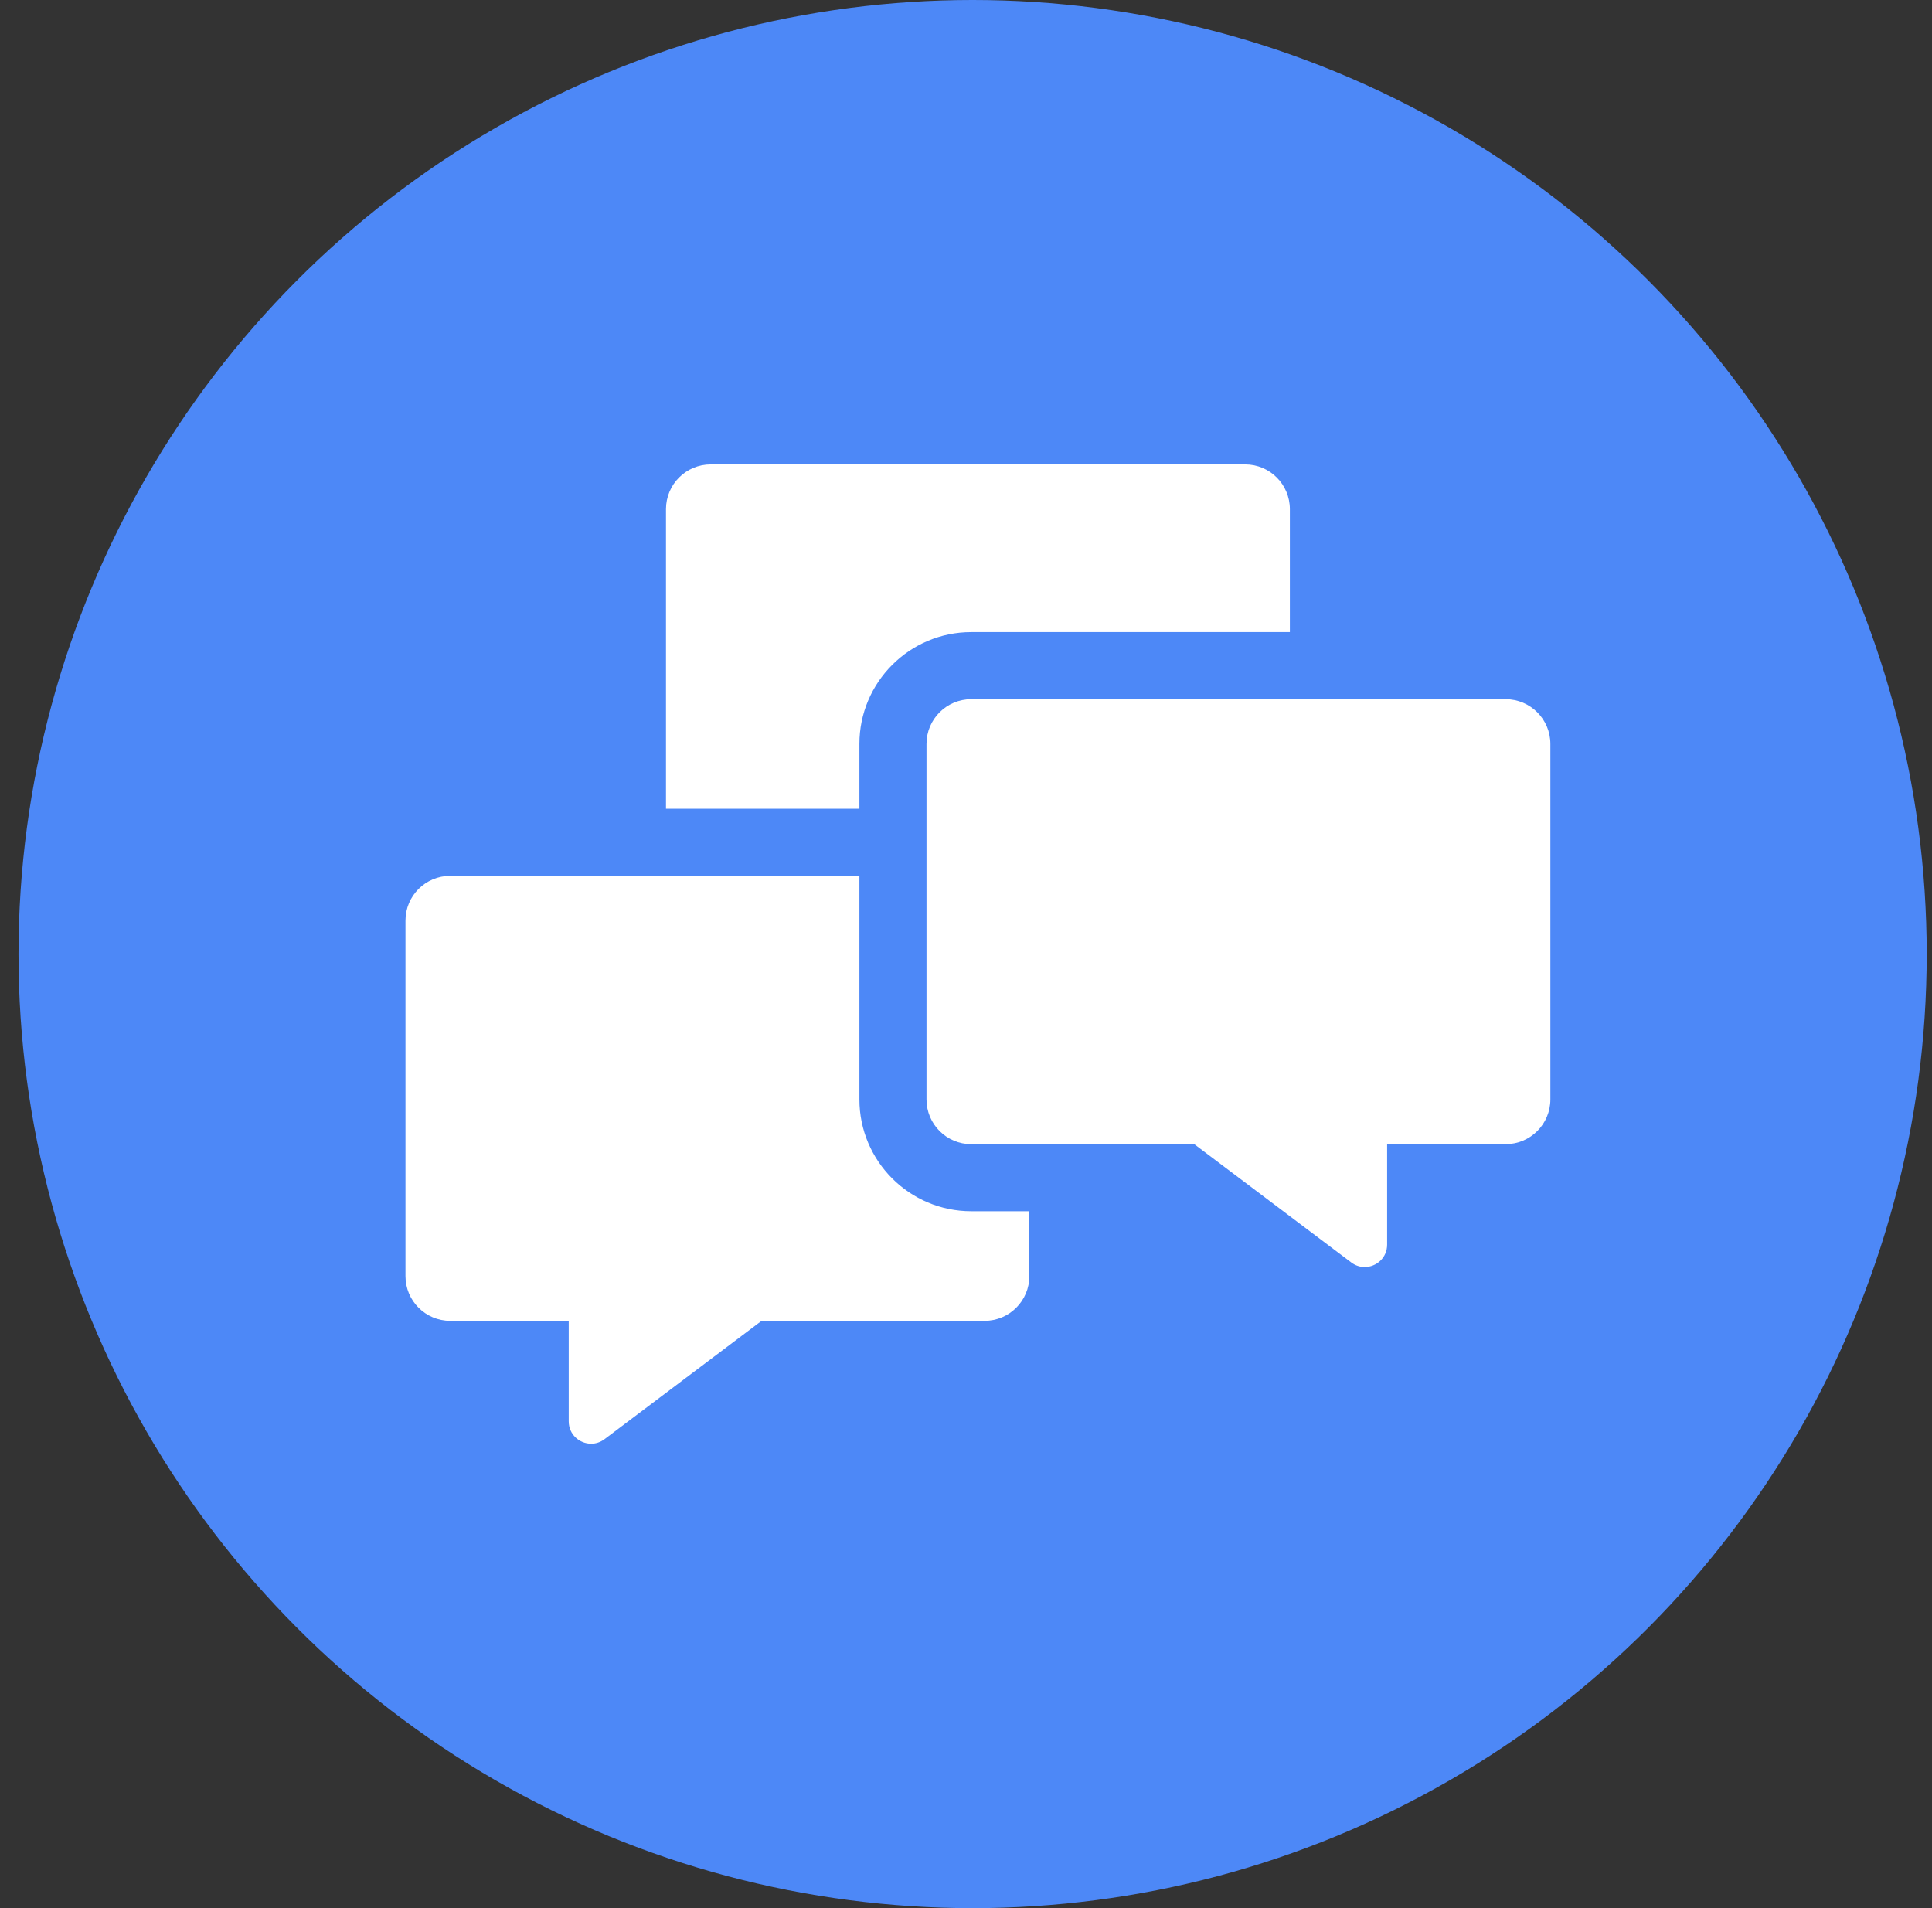 <?xml version="1.0" encoding="UTF-8"?>
<svg width="81px" height="80px" viewBox="0 0 81 80" version="1.1" xmlns="http://www.w3.org/2000/svg" xmlns:xlink="http://www.w3.org/1999/xlink">
    <rect x="0" y="0" width="81" height="80" fill="#333333" stroke="none"/>
    <!-- Generator: Sketch 56.2 (81672) - https://sketch.com -->
    <title>chat</title>
    <desc>Created with Sketch.</desc>
    <g id="页面-1" stroke="none" stroke-width="1" fill="none" fill-rule="evenodd">
        <g id="chat" fill-rule="nonzero">
            <circle id="椭圆形" fill="#4D88F7" cx="40.777" cy="40.001" r="40.001"></circle>
            <path d="M36.031,33.908 L36.031,31.189 C36.031,28.605 38.134,26.502 40.719,26.502 L54.078,26.502 L54.078,21.346 C54.078,20.31 53.239,19.471 52.203,19.471 L29.797,19.471 C28.761,19.471 27.922,20.31 27.922,21.346 L27.922,33.908 L36.031,33.908 Z" id="路径" fill="#FFFFFF"></path>
            <path d="M40.719,50.783 C38.134,50.783 36.031,48.68 36.031,46.096 L36.031,36.721 L18.875,36.721 C17.839,36.721 17,37.56 17,38.596 L17,53.502 C17,54.538 17.839,55.377 18.875,55.377 L23.844,55.377 L23.844,59.59 C23.844,60.146 24.299,60.53 24.785,60.53 C24.976,60.53 25.171,60.47 25.345,60.339 L31.931,55.377 L41.281,55.377 C42.317,55.377 43.156,54.537 43.156,53.502 L43.156,50.783 L40.719,50.783 L40.719,50.783 Z" id="路径" fill="#FFFFFF"></path>
            <path d="M63.125,29.314 L40.719,29.314 C39.683,29.314 38.844,30.154 38.844,31.189 L38.844,46.096 C38.844,47.131 39.683,47.971 40.719,47.971 L50.069,47.971 L56.655,52.933 C56.829,53.064 57.024,53.123 57.215,53.123 C57.7,53.123 58.156,52.74 58.156,52.184 L58.156,47.971 L63.125,47.971 C64.161,47.971 65,47.131 65,46.096 L65,31.189 C65,30.154 64.161,29.314 63.125,29.314 Z" id="路径" fill="#FFFFFF"></path>
        </g>
    </g>
</svg>